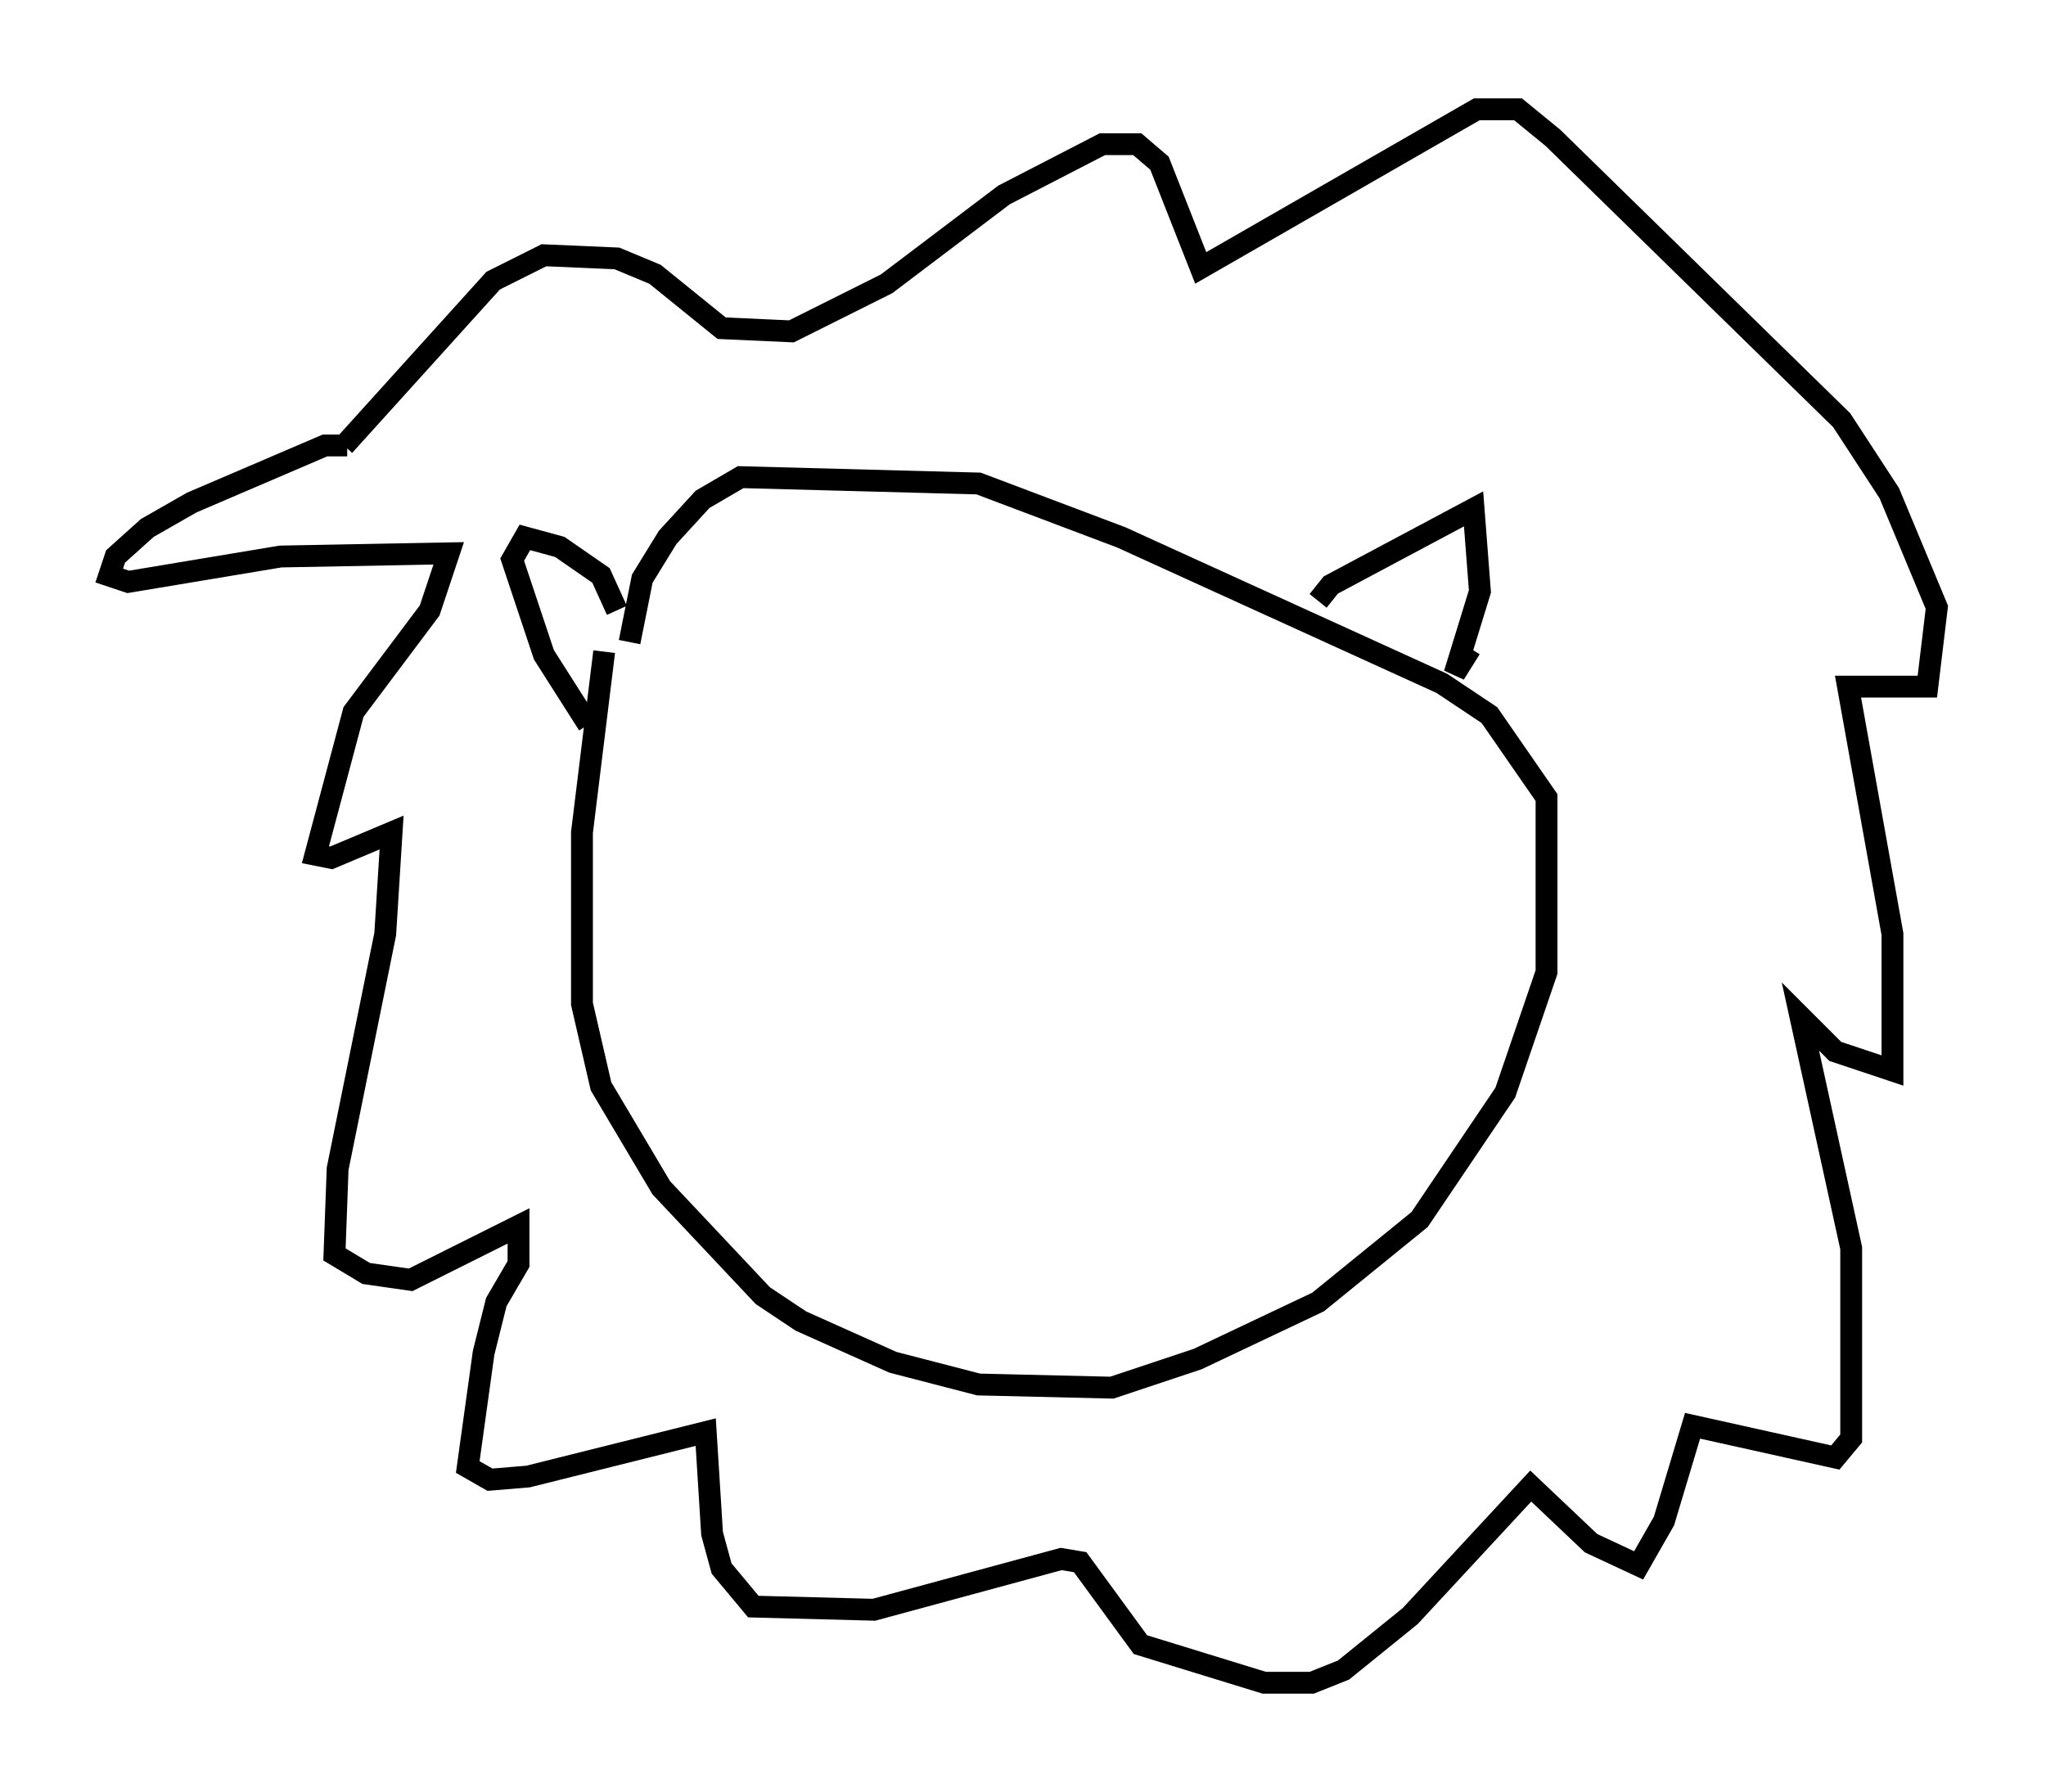 <?xml version="1.0" encoding="utf-8" ?>
<svg baseProfile="full" height="82.045" version="1.1" width="93.665" xmlns="http://www.w3.org/2000/svg" xmlns:ev="http://www.w3.org/2001/xml-events" xmlns:xlink="http://www.w3.org/1999/xlink"><defs /><rect fill="white" height="82.045" width="93.665" x="0" y="0" /><path d="M28.095, 28.966 m-0.436, 0.872 l-1.017, 8.279 0.0, 7.844 l0.872, 3.777 2.76, 4.648 l4.648, 4.939 1.743, 1.162 l4.212, 1.888 3.922, 1.017 l6.101, 0.145 3.922, -1.307 l5.52, -2.615 4.648, -3.777 l3.922, -5.81 1.888, -5.52 l0.0, -7.989 -2.615, -3.777 l-2.179, -1.453 -14.67, -6.682 l-6.536, -2.469 -10.894, -0.291 l-1.743, 1.017 -1.598, 1.743 l-1.162, 1.888 -0.581, 2.905 m-0.581, -1.453 l-0.726, -1.598 -1.888, -1.307 l-1.598, -0.436 -0.581, 1.017 l1.453, 4.358 2.034, 3.196 m33.408, -5.665 l0.581, -0.726 6.536, -3.486 l0.291, 3.777 -1.162, 3.777 l0.726, -1.162 m-51.419, -9.296 l-1.017, 0.0 -6.101, 2.615 l-2.034, 1.162 -1.453, 1.307 l-0.291, 0.872 0.872, 0.291 l6.972, -1.162 7.698, -0.145 l-0.872, 2.615 -3.486, 4.648 l-1.743, 6.536 0.726, 0.145 l2.76, -1.162 -0.291, 4.648 l-2.179, 10.749 -0.145, 3.922 l1.453, 0.872 2.034, 0.291 l4.939, -2.469 0.0, 1.743 l-1.017, 1.743 -0.581, 2.324 l-0.726, 5.229 1.017, 0.581 l1.743, -0.145 8.134, -2.034 l0.291, 4.648 0.436, 1.598 l1.453, 1.743 5.52, 0.145 l8.57, -2.324 0.872, 0.145 l2.76, 3.777 5.665, 1.743 l2.179, 0.0 1.453, -0.581 l3.05, -2.469 5.52, -5.955 l2.76, 2.615 2.179, 1.017 l1.162, -2.034 1.307, -4.358 l6.536, 1.453 0.726, -0.872 l0.0, -8.715 -2.324, -10.603 l1.598, 1.598 2.615, 0.872 l0.0, -6.246 -2.034, -11.33 l3.631, 0.0 0.436, -3.631 l-2.179, -5.229 -2.179, -3.341 l-13.218, -12.927 -1.598, -1.307 l-1.888, 0.0 -12.637, 7.263 l-1.888, -4.793 -1.017, -0.872 l-1.598, 0.0 -4.503, 2.324 l-5.374, 4.067 -4.358, 2.179 l-3.196, -0.145 -3.05, -2.469 l-1.743, -0.726 -3.341, -0.145 l-2.324, 1.162 -6.827, 7.553 " fill="none" stroke="black" stroke-width="1" /></svg>